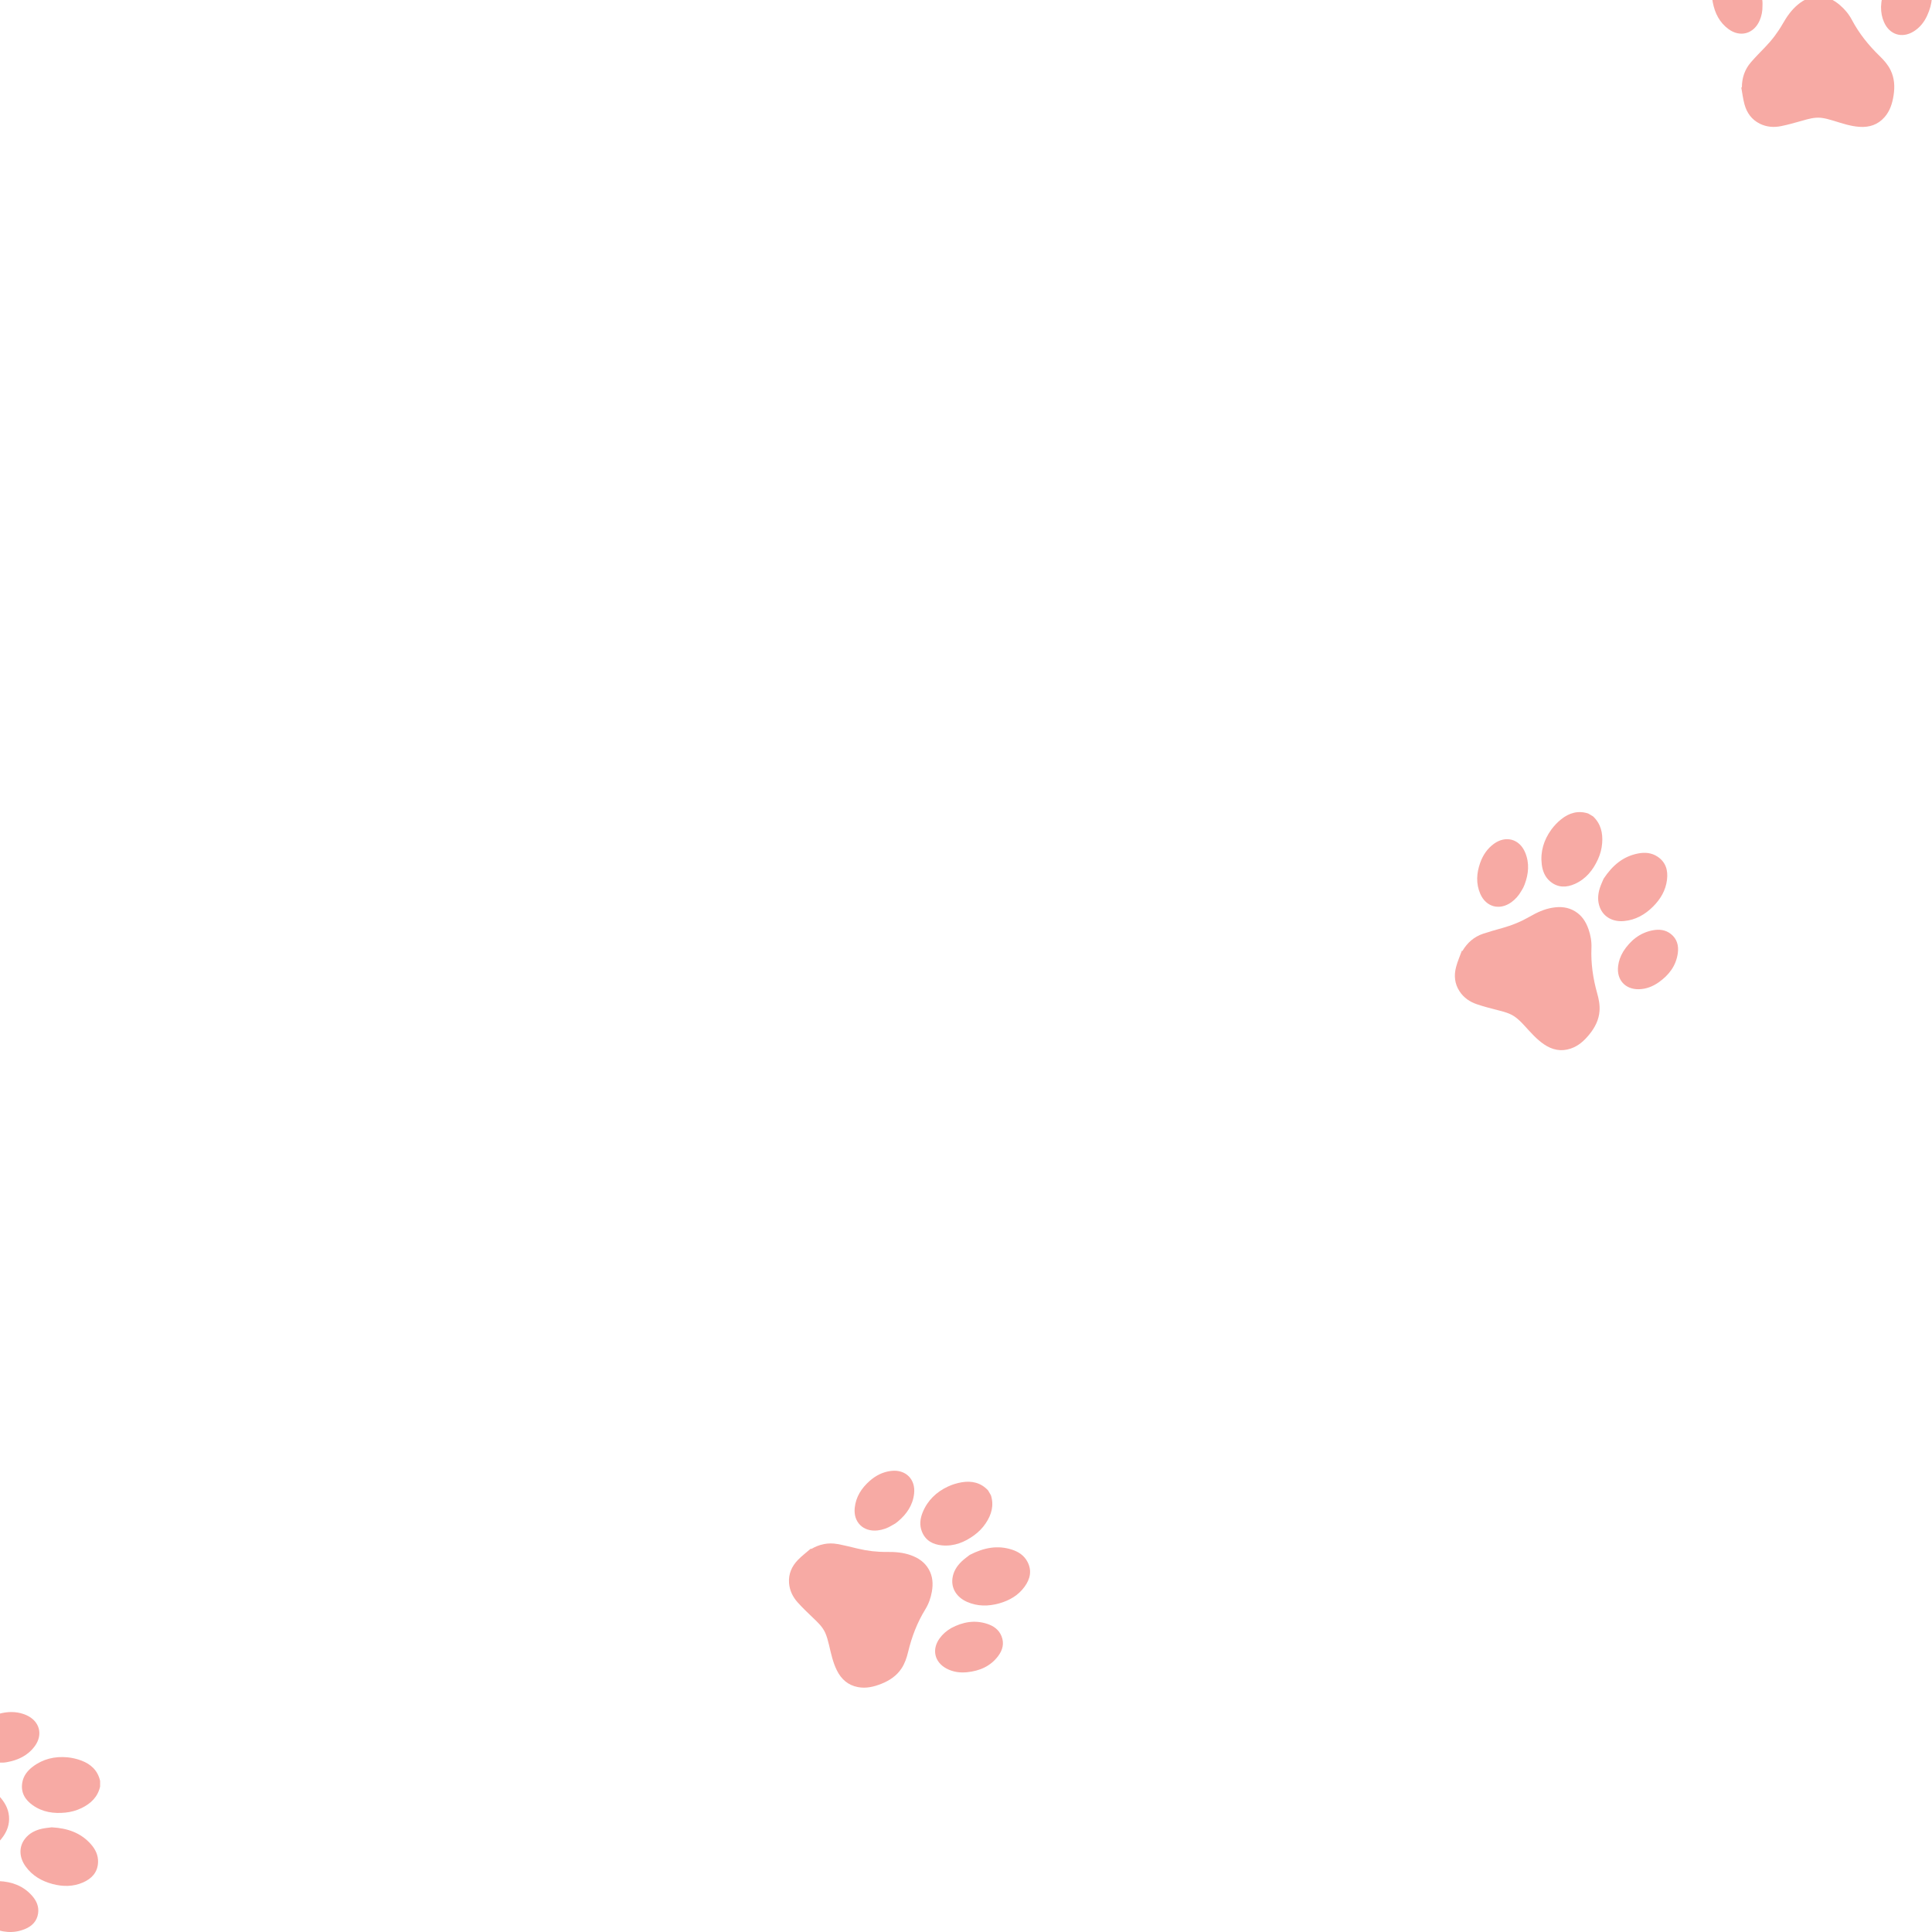 <svg width="250" height="250" viewBox="0 0 250 250" fill="none" xmlns="http://www.w3.org/2000/svg">
<path d="M225.399 11.306C225.402 10.076 225.772 8.968 226.583 8.041C227.164 7.374 227.786 6.74 228.404 6.104C229.291 5.189 230.053 4.179 230.687 3.071C231.213 2.15 231.81 1.287 232.636 0.602C233.441 -0.066 234.331 -0.494 235.415 -0.469C236.452 -0.445 237.3 -0.004 238.065 0.644C238.695 1.18 239.231 1.813 239.616 2.542C240.556 4.32 241.789 5.859 243.227 7.251C243.784 7.79 244.298 8.371 244.641 9.078C245.146 10.116 245.204 11.208 245.03 12.331C244.871 13.369 244.568 14.351 243.861 15.159C242.995 16.147 241.881 16.505 240.599 16.413C239.433 16.331 238.34 15.951 237.235 15.615C236.712 15.456 236.174 15.303 235.635 15.244C234.8 15.156 233.995 15.391 233.193 15.621C232.29 15.878 231.384 16.135 230.463 16.322C229.533 16.511 228.603 16.441 227.731 16.012C226.675 15.492 226.041 14.611 225.738 13.509C225.543 12.796 225.457 12.053 225.322 11.321C225.347 11.315 225.374 11.312 225.399 11.306Z" fill="#F7AAA4"/>
<path d="M228.064 0.761C228.076 1.431 227.954 2.077 227.679 2.692C226.92 4.387 225.169 4.864 223.673 3.769C222.504 2.912 221.901 1.703 221.635 0.314C221.436 -0.727 221.497 -1.749 221.932 -2.728C222.694 -4.451 224.468 -4.925 225.974 -3.793C227.183 -2.884 227.77 -1.611 228.015 -0.154C228.04 -0.017 228.058 0.124 228.064 0.262C228.076 0.424 228.067 0.592 228.064 0.761Z" fill="#F7AAA4"/>
<path d="M243.405 0.868C243.481 -0.8 244.017 -2.272 245.299 -3.401C245.951 -3.977 246.713 -4.322 247.609 -4.185C248.607 -4.032 249.237 -3.395 249.611 -2.498C250.244 -0.968 250.048 0.537 249.381 2.003C248.993 2.86 248.42 3.582 247.606 4.081C246.101 4.999 244.497 4.482 243.79 2.863C243.518 2.239 243.399 1.611 243.405 0.868Z" fill="#F7AAA4"/>
<path d="M206.138 105.635C207.142 106.581 207.42 107.778 207.319 109.099C207.264 109.831 207.078 110.532 206.772 111.199C206.138 112.588 205.226 113.729 203.803 114.372C202.701 114.868 201.609 114.889 200.621 114.081C199.926 113.512 199.611 112.729 199.504 111.863C199.302 110.201 199.767 108.699 200.731 107.361C201.092 106.863 201.536 106.4 202.013 106.015C203.038 105.192 204.201 104.843 205.508 105.265C205.722 105.388 205.93 105.513 206.138 105.635Z" fill="#F7AAA4"/>
<path d="M189.24 123.051C189.864 121.989 190.739 121.221 191.908 120.826C192.747 120.545 193.604 120.309 194.457 120.07C195.688 119.727 196.853 119.241 197.958 118.604C198.876 118.075 199.828 117.631 200.887 117.457C201.918 117.285 202.903 117.368 203.825 117.934C204.709 118.479 205.22 119.287 205.55 120.232C205.826 121.016 205.967 121.83 205.933 122.653C205.847 124.66 206.135 126.613 206.677 128.541C206.888 129.287 207.035 130.049 206.976 130.833C206.891 131.983 206.386 132.957 205.673 133.838C205.012 134.655 204.256 135.35 203.237 135.689C201.991 136.109 200.85 135.855 199.785 135.129C198.821 134.471 198.068 133.593 197.285 132.742C196.915 132.338 196.526 131.938 196.088 131.616C195.412 131.117 194.598 130.915 193.79 130.71C192.881 130.478 191.966 130.242 191.079 129.939C190.179 129.633 189.411 129.104 188.876 128.293C188.224 127.311 188.123 126.23 188.417 125.126C188.606 124.41 188.909 123.724 189.163 123.026C189.191 123.032 189.215 123.042 189.24 123.051Z" fill="#F7AAA4"/>
<path d="M207.506 113.705C208.654 111.976 210.031 110.816 211.962 110.44C212.837 110.269 213.697 110.336 214.465 110.838C215.554 111.548 215.857 112.613 215.71 113.834C215.545 115.214 214.869 116.349 213.902 117.313C212.861 118.347 211.643 119.045 210.153 119.183C208.709 119.317 207.524 118.666 207.038 117.46C206.701 116.628 206.747 115.774 207.01 114.938C207.157 114.47 207.377 114.023 207.506 113.705Z" fill="#F7AAA4"/>
<path d="M196.86 115.287C196.532 115.872 196.101 116.367 195.553 116.759C194.044 117.839 192.291 117.371 191.55 115.67C190.972 114.342 191.061 112.992 191.532 111.658C191.884 110.66 192.453 109.81 193.322 109.179C194.849 108.077 196.621 108.561 197.349 110.299C197.937 111.695 197.802 113.09 197.279 114.47C197.23 114.602 197.175 114.73 197.111 114.856C197.037 115.003 196.945 115.143 196.86 115.287Z" fill="#F7AAA4"/>
<path d="M210.052 123.118C210.961 121.717 212.167 120.716 213.84 120.385C214.694 120.217 215.527 120.303 216.231 120.872C217.017 121.508 217.24 122.374 217.109 123.335C216.885 124.976 215.955 126.178 214.642 127.105C213.874 127.647 213.017 127.987 212.063 128.005C210.3 128.039 209.174 126.784 209.382 125.031C209.458 124.361 209.673 123.758 210.052 123.118Z" fill="#F7AAA4"/>
<path d="M128.226 193.493C128.64 194.809 128.3 195.99 127.565 197.092C127.161 197.704 126.653 198.224 126.063 198.655C124.833 199.558 123.477 200.109 121.923 199.974C120.717 199.87 119.756 199.356 119.288 198.169C118.96 197.333 119.067 196.495 119.398 195.687C120.034 194.138 121.173 193.055 122.666 192.357C123.223 192.097 123.838 191.911 124.444 191.807C125.742 191.586 126.926 191.853 127.859 192.859C127.985 193.074 128.104 193.285 128.226 193.493Z" fill="#F7AAA4"/>
<path d="M104.975 200.439C106.037 199.818 107.179 199.576 108.39 199.803C109.26 199.965 110.122 200.179 110.982 200.387C112.222 200.687 113.479 200.834 114.752 200.819C115.811 200.807 116.861 200.883 117.868 201.247C118.85 201.602 119.673 202.153 120.2 203.099C120.704 204.004 120.756 204.959 120.585 205.948C120.444 206.765 120.169 207.545 119.737 208.246C118.682 209.956 117.981 211.802 117.513 213.748C117.332 214.501 117.09 215.238 116.656 215.896C116.016 216.86 115.104 217.463 114.052 217.882C113.076 218.271 112.078 218.51 111.022 218.311C109.731 218.069 108.859 217.289 108.286 216.135C107.766 215.088 107.537 213.956 107.267 212.83C107.139 212.297 106.998 211.759 106.775 211.263C106.426 210.498 105.814 209.926 105.211 209.351C104.532 208.702 103.849 208.053 103.222 207.355C102.588 206.648 102.175 205.813 102.102 204.843C102.013 203.668 102.454 202.676 103.249 201.856C103.763 201.324 104.363 200.874 104.923 200.387C104.942 200.403 104.96 200.421 104.975 200.439Z" fill="#F7AAA4"/>
<path d="M125.481 201.204C127.327 200.256 129.095 199.919 130.965 200.528C131.813 200.807 132.529 201.284 132.954 202.098C133.557 203.249 133.303 204.326 132.581 205.32C131.764 206.446 130.619 207.104 129.303 207.475C127.893 207.869 126.485 207.882 125.12 207.276C123.795 206.688 123.079 205.541 123.244 204.252C123.358 203.362 123.814 202.64 124.45 202.037C124.802 201.7 125.212 201.419 125.481 201.204Z" fill="#F7AAA4"/>
<path d="M115.416 197.388C114.844 197.74 114.229 197.961 113.559 198.037C111.714 198.242 110.413 196.978 110.6 195.133C110.744 193.692 111.481 192.559 112.543 191.623C113.339 190.925 114.251 190.46 115.316 190.335C117.188 190.117 118.495 191.406 118.284 193.279C118.116 194.781 117.317 195.935 116.185 196.883C116.077 196.972 115.967 197.061 115.851 197.138C115.713 197.226 115.563 197.303 115.416 197.388Z" fill="#F7AAA4"/>
<path d="M123.107 210.66C124.585 209.88 126.124 209.595 127.749 210.128C128.575 210.397 129.261 210.881 129.594 211.719C129.971 212.656 129.741 213.525 129.157 214.299C128.159 215.621 126.764 216.214 125.163 216.383C124.227 216.481 123.315 216.358 122.473 215.908C120.919 215.076 120.548 213.433 121.586 212.004C121.984 211.456 122.464 211.034 123.107 210.66Z" fill="#F7AAA4"/>
<path d="M12.953 231.185C12.647 232.528 11.757 233.376 10.566 233.957C9.908 234.279 9.207 234.474 8.479 234.548C6.961 234.704 5.514 234.499 4.238 233.596C3.249 232.898 2.68 231.968 2.876 230.707C3.014 229.82 3.531 229.15 4.222 228.62C5.554 227.604 7.084 227.243 8.727 227.396C9.339 227.454 9.963 227.601 10.539 227.819C11.769 228.284 12.656 229.11 12.956 230.453C12.956 230.698 12.953 230.94 12.953 231.185Z" fill="#F7AAA4"/>
<path d="M-10.626 225.441C-9.395 225.441 -8.288 225.808 -7.354 226.616C-6.684 227.197 -6.047 227.815 -5.411 228.431C-4.493 229.315 -3.483 230.074 -2.372 230.704C-1.451 231.228 -0.585 231.824 0.1 232.647C0.771 233.449 1.199 234.34 1.178 235.423C1.156 236.46 0.719 237.311 0.073 238.076C-0.463 238.71 -1.093 239.245 -1.821 239.631C-3.596 240.576 -5.132 241.813 -6.519 243.257C-7.054 243.817 -7.636 244.331 -8.343 244.677C-9.38 245.185 -10.473 245.246 -11.592 245.078C-12.63 244.922 -13.612 244.622 -14.423 243.918C-15.415 243.055 -15.776 241.944 -15.687 240.659C-15.607 239.493 -15.234 238.401 -14.897 237.293C-14.738 236.769 -14.588 236.231 -14.533 235.689C-14.448 234.854 -14.686 234.049 -14.916 233.247C-15.176 232.344 -15.436 231.439 -15.626 230.521C-15.816 229.59 -15.751 228.66 -15.326 227.788C-14.809 226.729 -13.931 226.096 -12.826 225.787C-12.113 225.588 -11.369 225.502 -10.638 225.364C-10.635 225.392 -10.629 225.416 -10.626 225.441Z" fill="#F7AAA4"/>
<path d="M6.689 236.454C8.761 236.567 10.459 237.167 11.763 238.639C12.353 239.306 12.73 240.084 12.687 240.999C12.626 242.299 11.861 243.098 10.738 243.591C9.464 244.147 8.142 244.141 6.82 243.796C5.404 243.422 4.183 242.725 3.311 241.51C2.463 240.331 2.426 238.982 3.219 237.951C3.766 237.238 4.525 236.846 5.379 236.647C5.853 236.54 6.349 236.503 6.689 236.454Z" fill="#F7AAA4"/>
<path d="M-0.071 228.079C-0.741 228.094 -1.387 227.972 -2.002 227.699C-3.697 226.946 -4.181 225.199 -3.091 223.697C-2.238 222.524 -1.032 221.919 0.361 221.649C1.398 221.447 2.42 221.505 3.405 221.937C5.131 222.696 5.612 224.468 4.483 225.976C3.577 227.188 2.307 227.779 0.85 228.03C0.712 228.054 0.572 228.073 0.434 228.079C0.266 228.088 0.097 228.079 -0.071 228.079Z" fill="#F7AAA4"/>
<path d="M-0.135 243.416C1.533 243.49 3.008 244.019 4.14 245.298C4.718 245.95 5.064 246.709 4.929 247.606C4.779 248.603 4.146 249.237 3.249 249.61C1.722 250.246 0.217 250.057 -1.252 249.393C-2.109 249.004 -2.834 248.438 -3.333 247.624C-4.254 246.121 -3.743 244.515 -2.127 243.805C-1.506 243.536 -0.879 243.413 -0.135 243.416Z" fill="#F7AAA4"/>
</svg>
